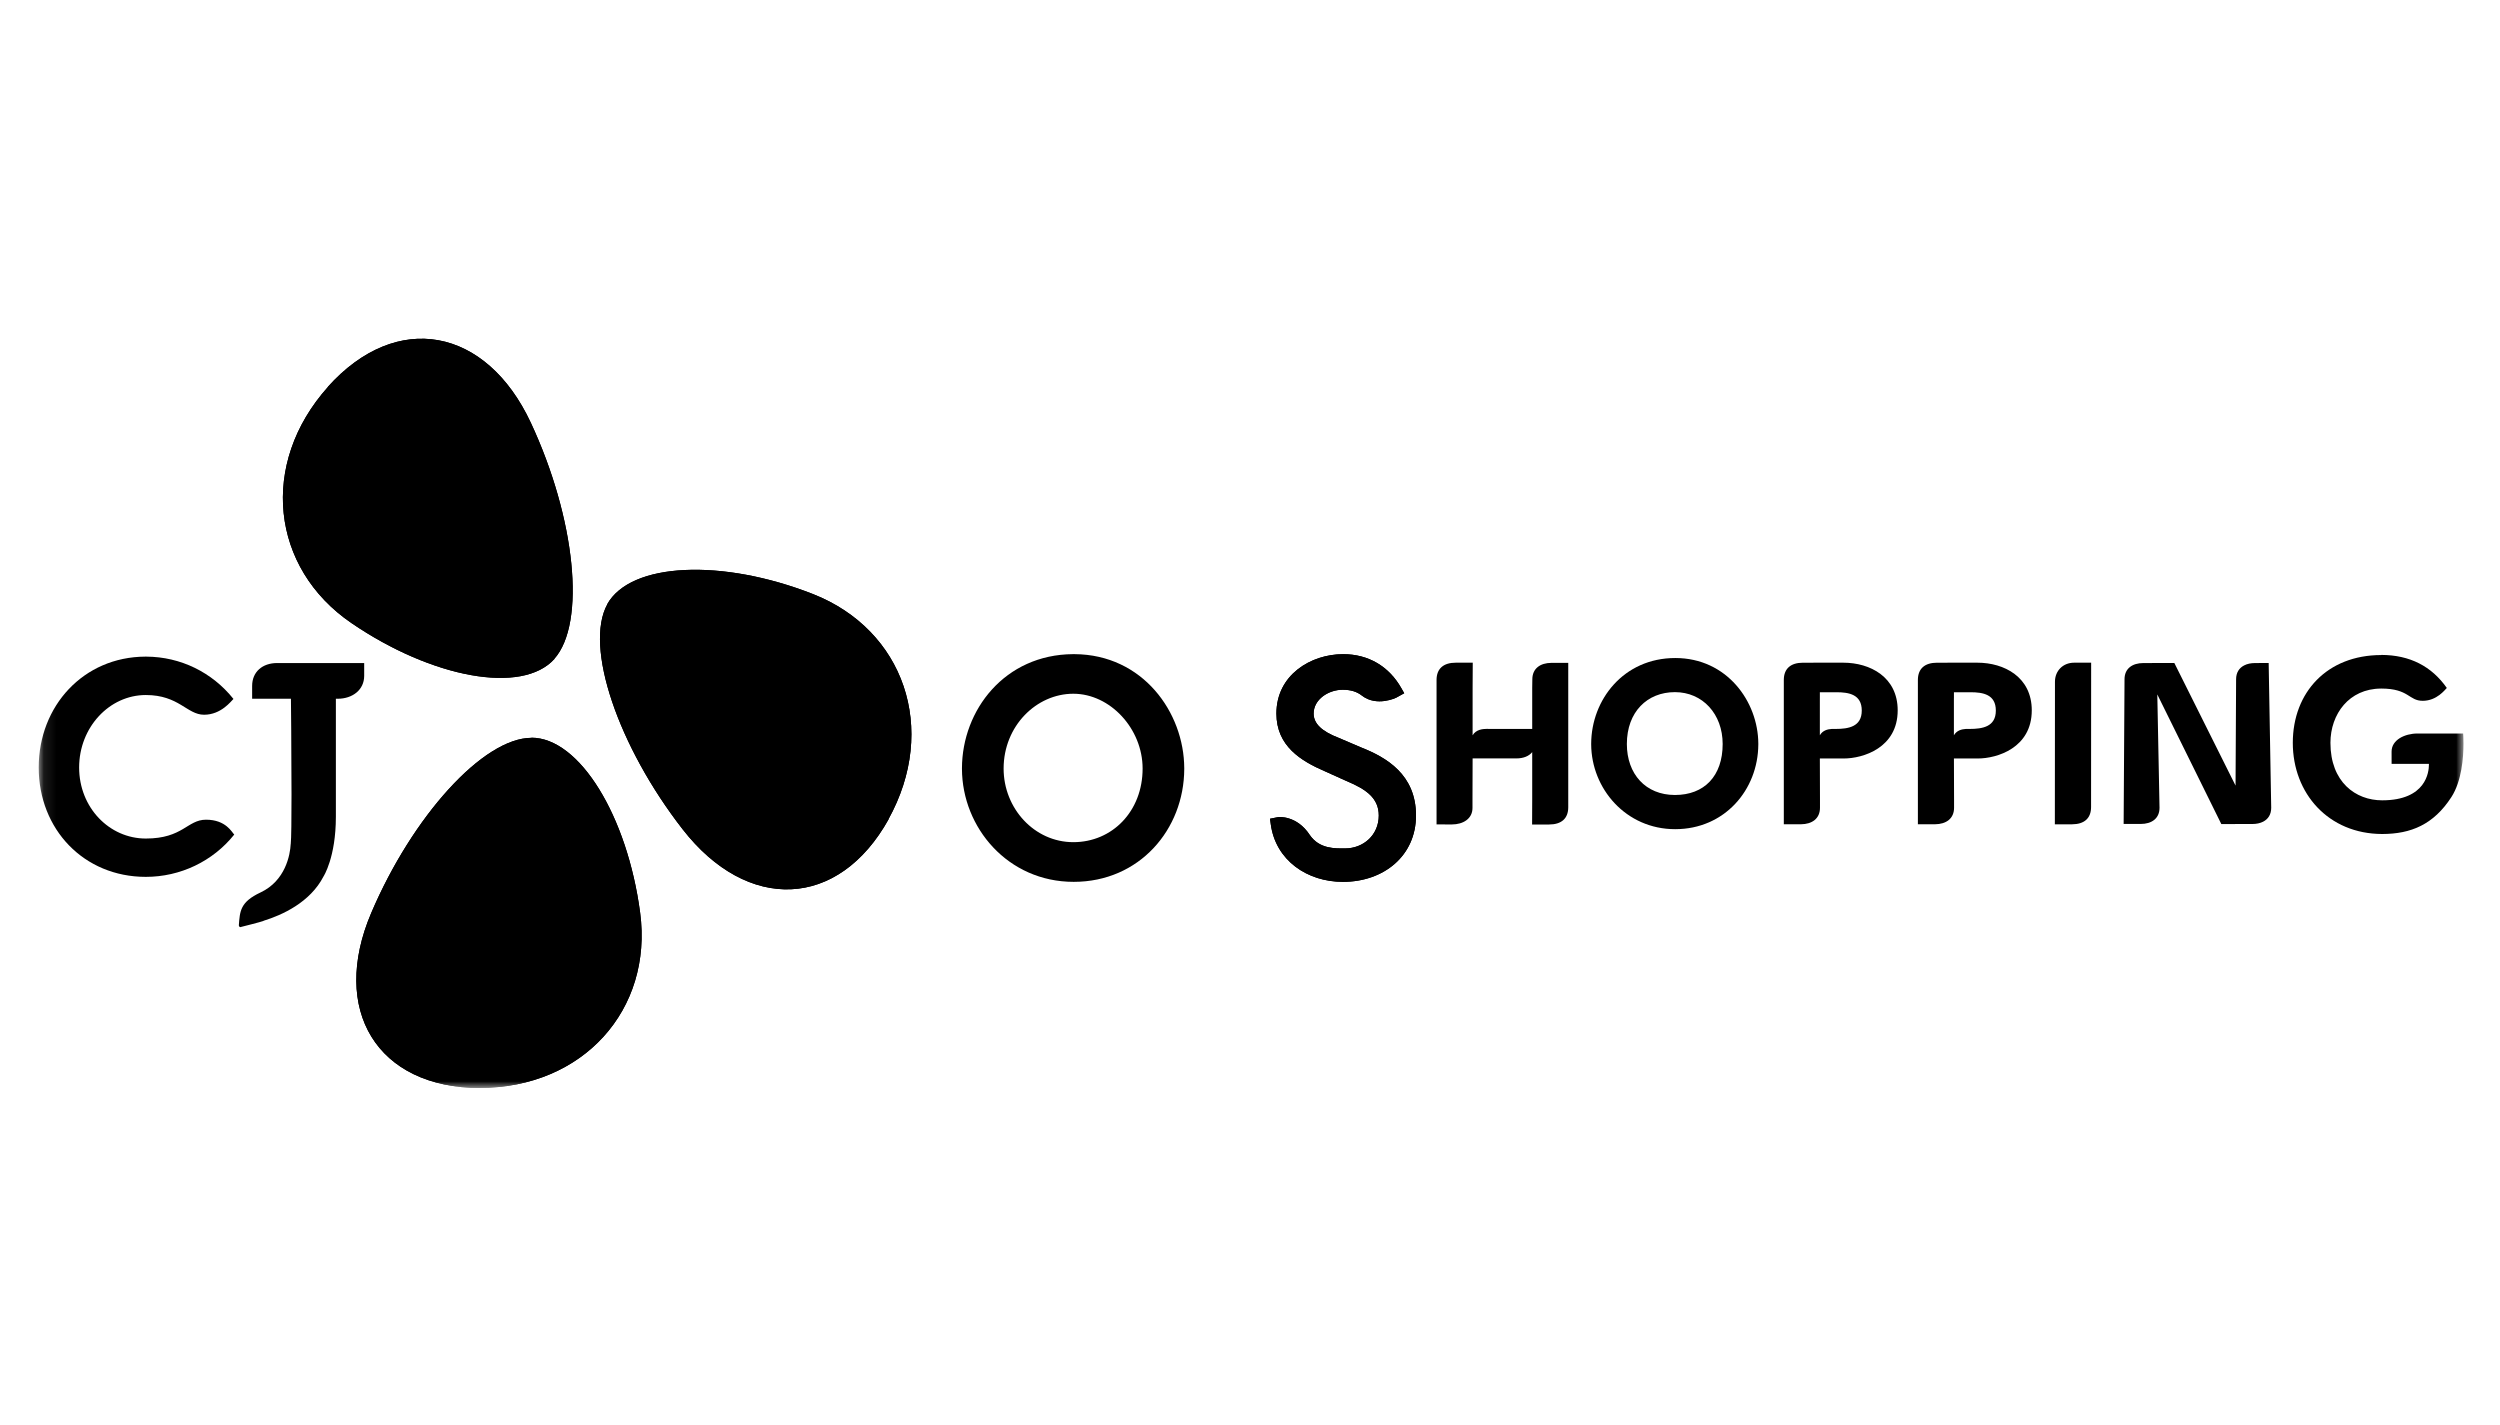 <svg width="200" height="114" viewBox="0 0 200 114" fill="none" xmlns="http://www.w3.org/2000/svg">
<g clip-path="url(#clip0_7_2637)">
<mask id="mask0_7_2637" style="mask-type:luminance" maskUnits="userSpaceOnUse" x="3" y="24" width="195" height="64">
<path d="M3.097 87.042H197.078V24.792H3.097V87.042Z" fill="white"/>
</mask>
<g mask="url(#mask0_7_2637)">
<path d="M65.045 47.527C57.78 44.673 50.443 44.97 48.569 48.352L48.589 48.335C46.715 51.721 49.455 59.72 54.62 66.355C59.786 72.989 67.079 72.768 71.105 65.511L71.066 65.556C75.09 58.307 72.304 50.383 65.045 47.527Z" fill="black"/>
<path d="M51.213 73.023C50.189 65.288 46.368 59.015 42.504 59.015L42.529 59.026C38.656 59.026 32.996 65.298 29.699 73.035C26.399 80.771 30.131 87.041 38.425 87.041L38.372 87.034C46.663 87.034 52.236 80.759 51.213 73.023Z" fill="black"/>
<path d="M28.113 49.844C34.557 54.246 41.775 55.592 44.358 52.71L44.334 52.722C46.916 49.843 46.025 41.438 42.464 33.816C38.907 26.2 31.745 24.792 26.211 30.965L26.253 30.934C20.717 37.108 21.672 45.447 28.113 49.844Z" fill="black"/>
<path d="M108.873 59.789L107.11 59.035C105.731 58.505 105.09 57.886 105.09 57.082C105.09 55.942 106.29 55.179 107.41 55.179C108.053 55.179 108.549 55.326 108.969 55.66C110.152 56.563 111.69 55.817 111.69 55.817L112.338 55.459L112.119 55.075C111.127 53.307 109.471 52.333 107.453 52.333C104.865 52.333 102.112 53.997 102.112 57.082C102.112 59.682 104.075 60.877 105.998 61.705L107.719 62.482C109.313 63.144 110.301 63.862 110.301 65.241C110.301 66.802 109.071 67.873 107.609 67.873C106.826 67.873 105.556 67.936 104.778 66.793C103.742 65.212 102.275 65.364 102.275 65.364L101.602 65.499L101.658 65.918C102.045 68.839 104.586 70.549 107.433 70.549C110.718 70.549 113.28 68.45 113.28 65.241C113.28 61.97 110.926 60.596 108.873 59.789Z" fill="black"/>
<path d="M11.712 52.53H11.617C6.688 52.556 3.097 56.461 3.097 61.4C3.097 66.35 6.711 70.149 11.664 70.149C14.417 70.149 17.021 68.914 18.74 66.766C18.553 66.589 18.078 65.576 16.482 65.576C14.98 65.576 14.64 67.083 11.664 67.083C8.748 67.083 6.331 64.609 6.331 61.4C6.331 58.188 8.748 55.602 11.664 55.602C14.32 55.602 14.96 57.179 16.326 57.179C17.693 57.179 18.491 56.088 18.677 55.916C16.968 53.779 14.446 52.545 11.712 52.53Z" fill="black"/>
<path d="M29.135 53.043H22.172C20.993 53.043 20.171 53.749 20.171 54.873V55.9H23.275C23.275 55.9 23.321 60.178 23.321 63.562C23.321 65.479 23.307 67.111 23.259 67.519L23.256 67.522C23.212 68.389 22.838 70.458 20.845 71.395C19.207 72.162 19.192 72.895 19.107 74.034C19.13 74.118 19.165 74.168 19.215 74.17H19.218C19.224 74.17 19.232 74.168 19.24 74.167C19.298 74.149 20.864 73.764 21.094 73.668L21.086 73.662C22.558 73.208 24.81 72.198 25.883 70.112C25.883 70.112 26.87 68.595 26.87 65.343V65.245V55.9H27.016C28.194 55.9 29.135 55.193 29.135 54.068V53.043Z" fill="black"/>
<path d="M65.045 47.527C57.78 44.673 50.443 44.97 48.569 48.352L48.589 48.335C46.715 51.721 49.455 59.72 54.62 66.355C59.786 72.989 67.079 72.768 71.105 65.511L71.066 65.556C75.09 58.307 72.304 50.383 65.045 47.527Z" fill="black"/>
<path d="M51.213 73.023C50.189 65.288 46.368 59.015 42.504 59.015L42.529 59.026C38.656 59.026 32.996 65.298 29.699 73.035C26.399 80.771 30.131 87.041 38.425 87.041L38.372 87.034C46.663 87.034 52.236 80.759 51.213 73.023Z" fill="black"/>
<path d="M28.113 49.844C34.557 54.246 41.775 55.592 44.358 52.71L44.334 52.722C46.916 49.843 46.025 41.438 42.464 33.816C38.907 26.2 31.745 24.792 26.211 30.965L26.253 30.934C20.717 37.108 21.672 45.447 28.113 49.844Z" fill="black"/>
<path d="M85.967 52.332H85.843C80.383 52.366 76.974 56.792 76.957 61.451V61.519C76.975 66.216 80.633 70.548 85.894 70.548C91.152 70.548 94.723 66.361 94.74 61.52V61.451C94.723 56.99 91.426 52.366 85.967 52.332ZM80.289 61.486C80.289 58.07 82.919 55.499 85.866 55.499C88.814 55.499 91.409 58.296 91.409 61.486C91.409 64.901 88.984 67.373 85.866 67.373C82.748 67.373 80.289 64.674 80.289 61.486Z" fill="black"/>
<path d="M117.82 53.015H116.461C115.476 53.015 114.933 53.49 114.924 54.379V65.953L116.148 65.956C117.049 65.956 117.799 65.5 117.799 64.638V63.949L117.809 60.674L121.309 60.673C121.86 60.673 122.312 60.5 122.577 60.169V63.947L122.568 65.96H123.924C124.916 65.96 125.46 65.48 125.46 64.579V53.029H124.123C123.218 53.029 122.587 53.484 122.587 54.343L122.577 55.034V58.315H119.163C119.114 58.315 119.04 58.31 118.954 58.31C118.619 58.31 118.079 58.361 117.808 58.823V58.806V58.794V58.793V58.789V58.784V58.782V58.778V58.776V58.77V58.768V58.762V58.757V58.754V58.748V58.743V58.742V58.739V58.733V58.73V58.727V58.723V58.717V58.714V58.712V58.71V58.708V58.705V58.703V58.701V58.699V58.695V58.692V58.689V58.684V58.682V58.68V58.676V58.673V58.67V58.669V58.665V58.66V58.656V58.65V58.646V58.643V58.641V58.639V58.636V58.627V58.625V58.621V58.617V58.615V58.606V58.603V58.595V58.592V58.583V58.58V58.572V58.57V58.56V58.557V58.547V58.544V58.535V58.533V58.523V58.521V58.51V58.507V58.486V58.482V58.456V58.454C117.808 57.675 117.809 55.964 117.809 55.299V55.296V55.254V55.252V55.233V55.23V55.212V55.211V55.203V55.201V55.194V55.192V55.176V55.173V55.171V55.169V55.166V55.163V55.159V55.157V55.151V55.148V55.142V55.14V55.138V55.137V55.133V55.127V55.124V55.122V55.121V55.119V55.112V55.111V55.108V55.105V55.101V55.098V55.096V55.093V55.092V55.09V55.088V55.087V55.084V55.082V55.079V55.075V55.073V55.071V55.069V55.067V55.062V55.06V55.059V55.053V55.051V55.049V55.045V55.042V55.039V55.037V55.034V55.033V55.032V55.03V55.029L117.82 53.015Z" fill="black"/>
<path d="M167.292 53.015H165.933C165.028 53.015 164.397 53.674 164.397 54.536L164.388 65.944H165.769C166.748 65.939 167.286 65.458 167.286 64.565L167.292 53.015Z" fill="black"/>
<path d="M134.023 52.642C129.891 52.642 127.309 55.976 127.295 59.491V59.55C127.31 63.08 130.062 66.334 134.014 66.334C137.963 66.334 140.644 63.195 140.665 59.564V59.48C140.646 56.117 138.149 52.642 134.023 52.642ZM130.149 59.521C130.149 56.954 131.776 55.371 133.994 55.371C136.211 55.371 137.813 57.124 137.813 59.521C137.813 62.089 136.34 63.599 133.994 63.599C131.647 63.599 130.149 61.917 130.149 59.521Z" fill="black"/>
<path d="M190.507 52.394L190.497 52.404H190.48C186.186 52.412 183.426 55.367 183.424 59.427C183.426 63.482 186.278 66.709 190.565 66.72H190.58H190.582C192.881 66.716 194.687 65.963 196.109 63.77C196.942 62.487 197.078 60.588 197.078 59.498V59.493C197.078 59.073 197.06 58.778 197.052 58.681H193.391C192.89 58.681 192.37 58.81 191.978 59.053C191.589 59.299 191.327 59.657 191.327 60.127L191.328 61.109H194.313V61.171C194.313 61.457 194.261 62.171 193.765 62.815C193.269 63.457 192.329 64.026 190.575 64.026H190.571C189.51 64.026 188.475 63.661 187.707 62.903C186.937 62.146 186.435 60.993 186.435 59.426C186.435 58.275 186.809 57.191 187.501 56.393C188.191 55.601 189.198 55.093 190.467 55.086L190.468 55.084H190.491C191.611 55.084 192.166 55.332 192.579 55.581C192.994 55.829 193.257 56.065 193.82 56.065C194.382 56.065 194.83 55.842 195.157 55.598C195.457 55.372 195.651 55.135 195.745 55.037C194.534 53.307 192.789 52.399 190.507 52.394Z" fill="black"/>
<path d="M147.466 53.015H145.069V53.017H144.241C143.25 53.017 142.705 53.495 142.705 54.399V65.941H144.081C144.973 65.935 145.598 65.48 145.598 64.624V63.936L145.588 60.679H147.5C149.039 60.679 151.815 59.83 151.815 56.828C151.815 54.157 149.602 53.015 147.466 53.015ZM145.589 55.86V55.377H145.596V55.379H146.913C147.914 55.379 148.941 55.553 148.941 56.846C148.941 58.139 147.879 58.315 146.842 58.315C146.842 58.315 146.706 58.315 146.526 58.317C146.215 58.336 145.814 58.429 145.588 58.822V55.859L145.589 55.86Z" fill="black"/>
<path d="M158.192 53.015H155.796V53.017H154.967C153.976 53.017 153.431 53.495 153.431 54.399V65.941H154.806C155.699 65.935 156.325 65.48 156.325 64.624V63.936L156.314 60.679H158.226C159.765 60.679 162.542 59.83 162.542 56.828C162.542 54.157 160.328 53.015 158.192 53.015ZM156.314 55.86L156.315 55.377H156.321L156.322 55.379H157.639C158.64 55.379 159.667 55.553 159.667 56.846C159.667 58.139 158.606 58.315 157.566 58.315H157.568C157.566 58.315 157.432 58.315 157.254 58.317C156.943 58.336 156.541 58.429 156.312 58.822V55.859L156.314 55.86Z" fill="black"/>
<path d="M173.947 53.039L171.47 53.044C170.576 53.046 169.963 53.489 169.962 54.337L169.891 65.917H171.252C172.149 65.915 172.76 65.472 172.762 64.624L172.584 55.554L177.705 65.924L180.18 65.921C180.517 65.921 180.814 65.857 181.052 65.734C181.454 65.528 181.696 65.158 181.697 64.624L181.493 53.039L180.409 53.044C180.071 53.044 179.774 53.107 179.534 53.232C179.132 53.437 178.888 53.807 178.888 54.339L178.844 62.848L173.947 53.039Z" fill="black"/>
<path d="M108.873 59.789L107.11 59.035C105.731 58.505 105.09 57.886 105.09 57.082C105.09 55.942 106.29 55.179 107.41 55.179C108.053 55.179 108.549 55.326 108.969 55.66C110.152 56.563 111.69 55.817 111.69 55.817L112.338 55.459L112.119 55.075C111.127 53.307 109.471 52.333 107.453 52.333C104.865 52.333 102.112 53.997 102.112 57.082C102.112 59.682 104.075 60.877 105.998 61.705L107.719 62.482C109.313 63.144 110.301 63.862 110.301 65.241C110.301 66.802 109.071 67.873 107.609 67.873C106.826 67.873 105.556 67.936 104.778 66.793C103.742 65.212 102.275 65.364 102.275 65.364L101.602 65.499L101.658 65.918C102.045 68.839 104.586 70.549 107.433 70.549C110.718 70.549 113.28 68.45 113.28 65.241C113.28 61.97 110.926 60.596 108.873 59.789Z" fill="black"/>
</g>
</g>
<defs>
<clipPath id="clip0_7_2637">
<rect width="194.175" height="60.138" fill="white" transform="translate(3 27)"/>
</clipPath>
</defs>
</svg>
